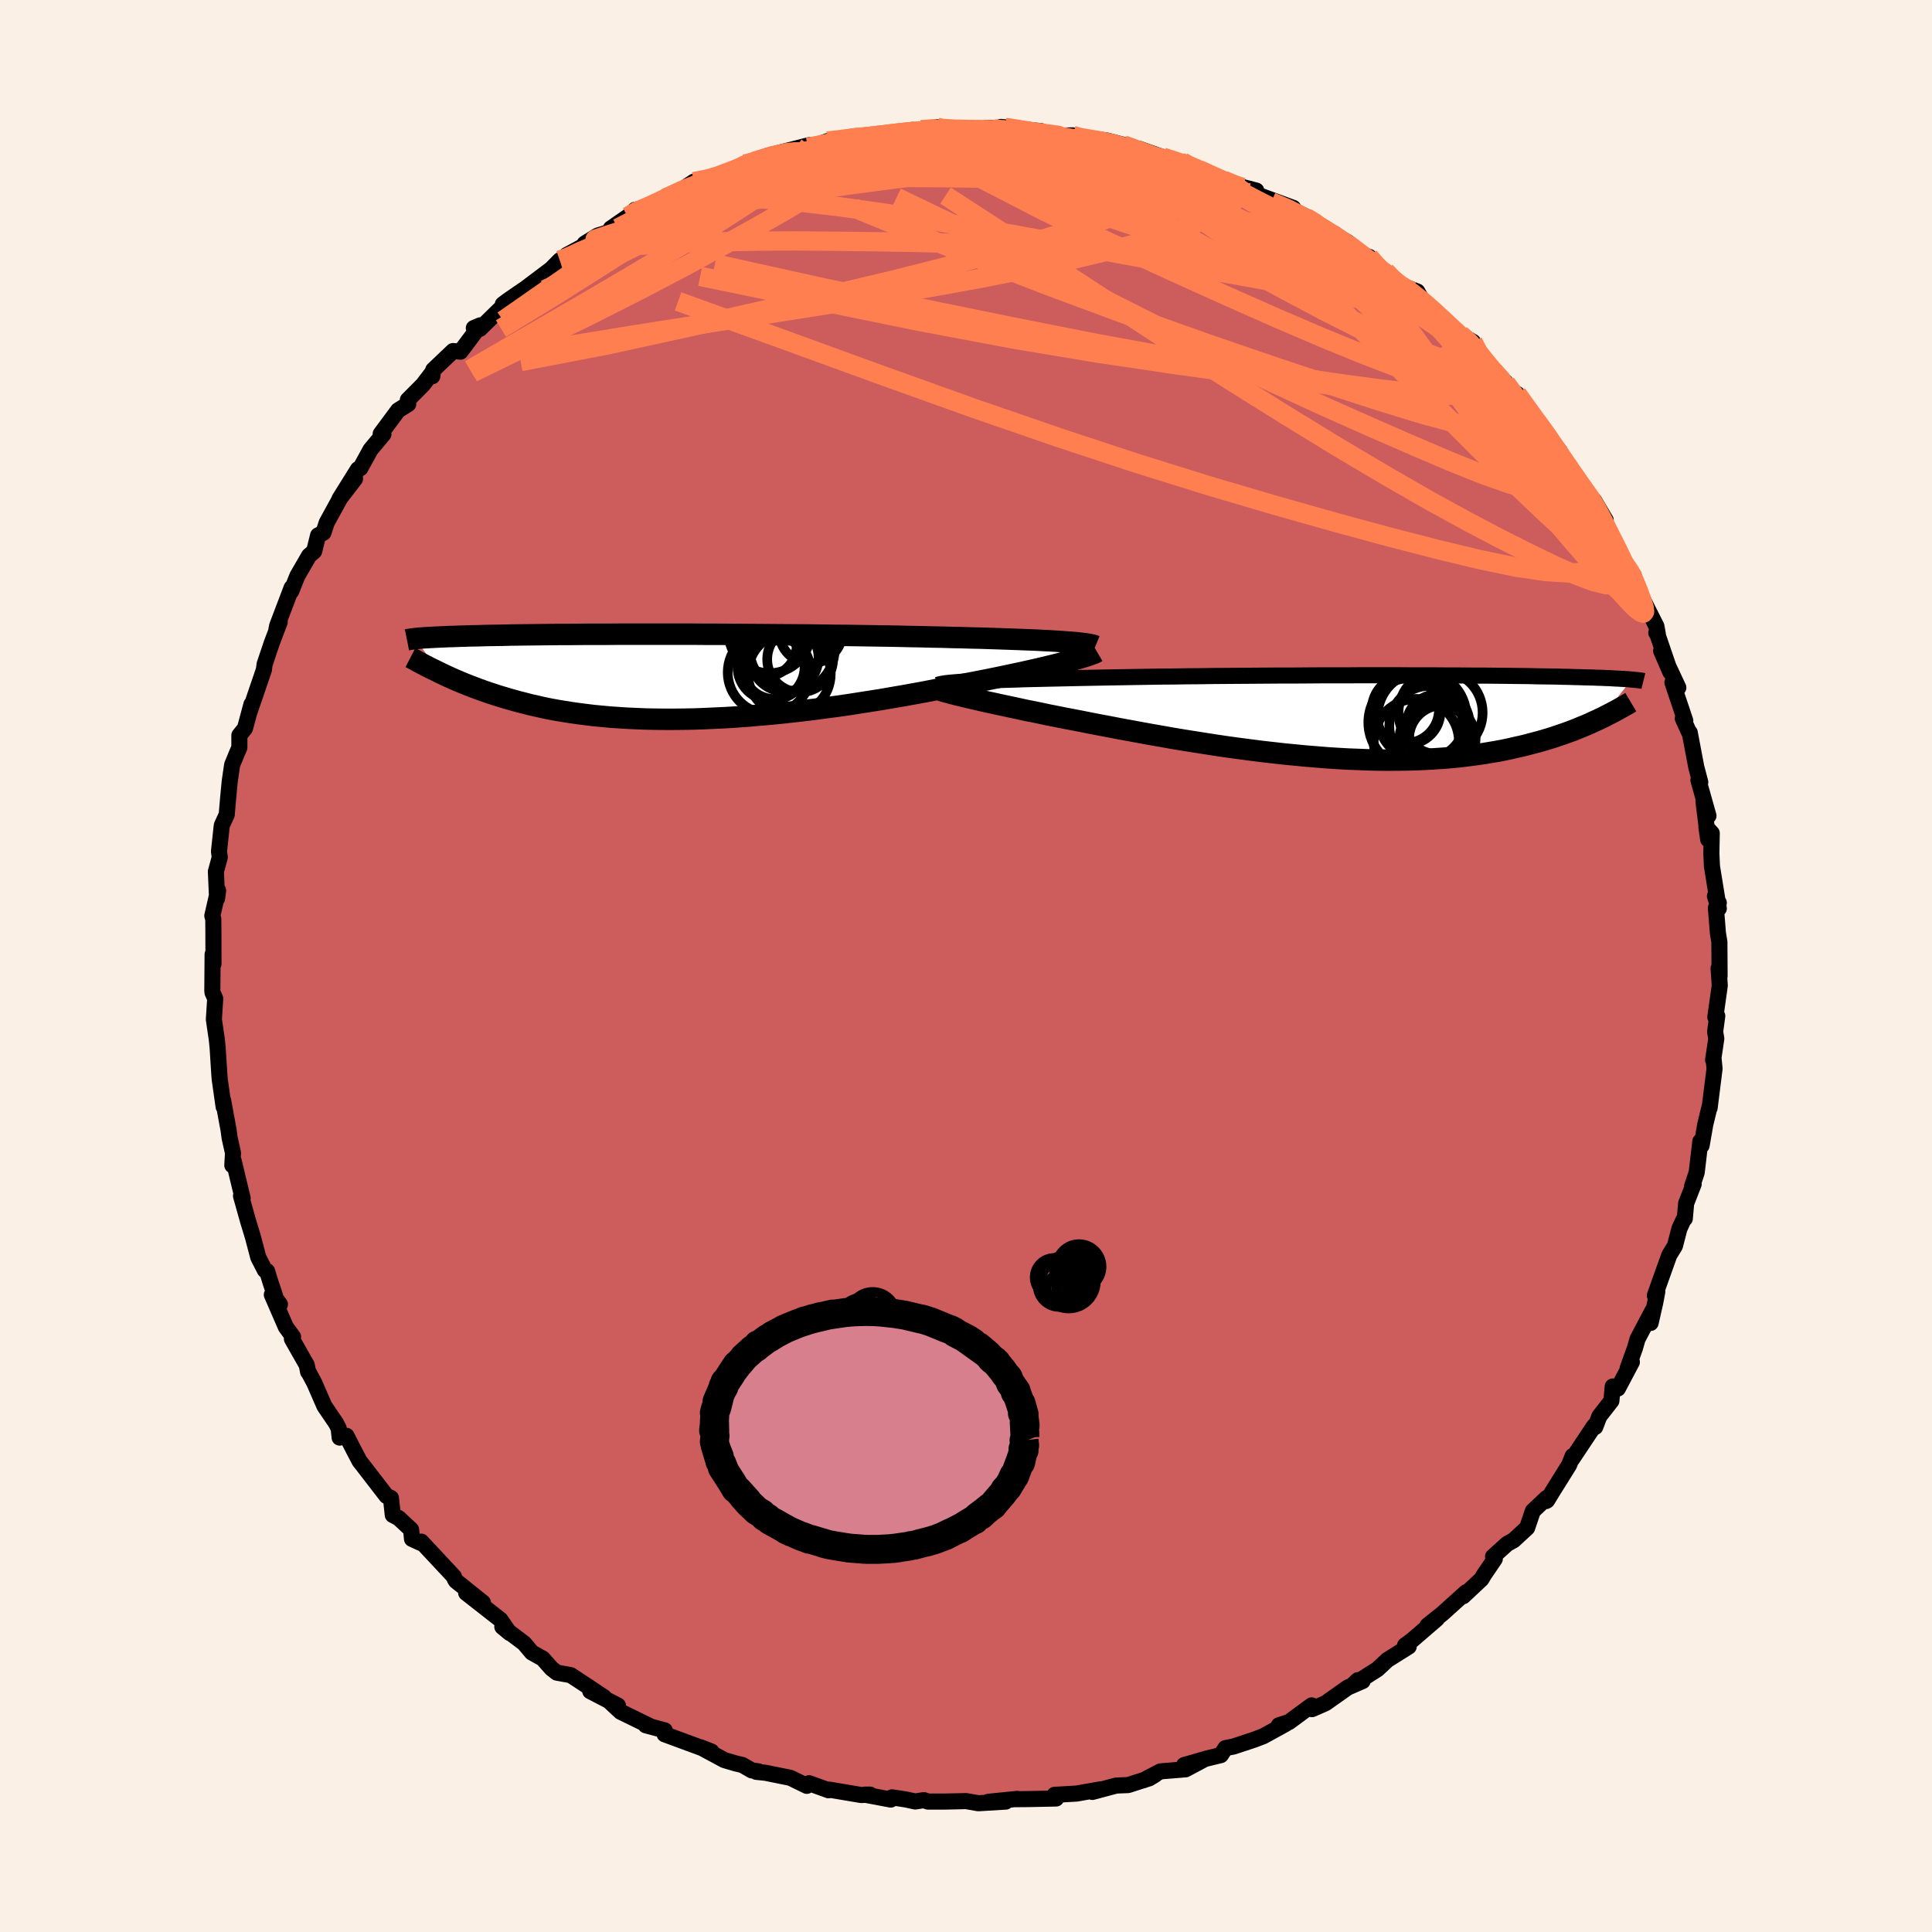<svg xmlns="http://www.w3.org/2000/svg" width="500" height="500" viewBox="-100 -100 200 200"><defs><clipPath id="c"><path d="m41.89-3.63-.59-.04-.63-.04-.67-.03-.71-.04-.75-.03-.78-.03-.81-.03-.84-.03-.88-.03-.9-.03-.93-.03-.96-.02-.98-.03-1.01-.02-1.02-.03-1.11-.02-1.15-.03-1.18-.02-1.21-.03-1.25-.02-1.26-.02-1.3-.02-1.31-.02-1.33-.01-1.34-.02-1.35-.02-1.36-.01-1.37-.01-1.36-.01-1.37-.01-1.36-.01-1.35-.01-1.34-.01H4.8L3.49-4.4h-7.4l-1.13.01h-2.18l-1.04.01-1 .01h-.97l-.93.01-.9.01-.85.01-.82.01-.79.01-.74.01-.71.02-.68.01-.64.01-.61.01-.57.02-.54.01-.52.01-.48.02-.46.01-.43.02-.41.01-.38.01-.37.02-.34.01-.32.02-.31.01-.28.02-.26.01-.25.02-.22.01-.21.01-.2.02-.18.01-.17.02-.15.01-.14.02 2.54 3.53.36.17.36.17.37.17.38.17.4.17.4.17.42.17.43.17.45.17.45.17.47.17.48.17.5.16.51.17.53.16.54.16.56.16.58.16.6.15.61.16.64.14.65.15.68.14.7.13.72.12.75.12.77.11.79.1.81.1.84.08.86.08.88.06.91.06.93.04.95.04.97.02.99.01h1.02l1.03-.01 1.05-.02 1.07-.04 1.08-.05 1.1-.05 1.11-.07 1.13-.08 1.13-.1 1.15-.1 1.16-.11 1.16-.13 1.16-.13 1.17-.14 1.17-.16 1.17-.15 1.17-.17 1.16-.18 1.15-.18 1.15-.18 1.14-.2 1.12-.19 1.11-.2 1.09-.2 1.07-.21 1.06-.21 1.03-.2.9-.17.89-.17.88-.17.86-.17.83-.17.82-.17.79-.17.77-.16.75-.17.72-.16.69-.16.66-.16.63-.15.59-.15.57-.15"/></clipPath><clipPath id="b"><path d="m-40.75-3.64.46-.02.49-.03.54-.03.57-.02.6-.03.65-.02.67-.03.72-.02.74-.02.78-.03.82-.02.84-.02.87-.02.91-.02.93-.02.91-.02.97-.02 1.03-.02 1.07-.02 1.11-.02 1.16-.02 1.2-.02 1.24-.02 1.27-.02 1.31-.01 1.32-.02 1.36-.01 1.37-.02 1.39-.01 1.4-.01 1.4-.01 1.42-.01 1.41-.01h1.41L-5-4.29l1.4-.01h2.75L.5-4.31h3.92l1.25.01h2.41l1.15.01h1.12l1.09.01 1.04.01h1.01l.97.01.93.01.89.01.85.01.82.01.77.02.74.01.7.01.66.01.63.02.6.01.57.02.54.01.51.02.48.01.46.01.43.02.41.01.39.02.36.01.34.02.31.02.3.01.28.02.25.01.24.02.22.01.21.02.19.02L25.35.15l-.37.18-.38.17-.39.18-.41.18-.42.17-.43.18-.45.18-.46.17-.47.17-.5.17-.5.17-.53.17-.54.16-.55.16-.58.15-.59.16-.61.15-.63.14-.65.15-.67.14-.69.13-.72.12-.74.12-.76.11-.79.1-.81.1-.83.08-.85.07-.88.06-.91.05-.92.04-.95.03-.97.01-.99.01-1.01-.01-1.03-.02-1.05-.04-1.07-.04-1.08-.06-1.1-.07-1.11-.09-1.12-.09-1.13-.11-1.15-.11-1.15-.13-1.15-.13-1.16-.15-1.16-.15-1.17-.16-1.16-.17-1.15-.18-1.15-.18-1.14-.18-1.14-.19-1.12-.2-1.1-.19-1.1-.2-1.07-.2-1.05-.19-1.03-.2-1.01-.19-.99-.19-.95-.19-.93-.18-.85-.16-.84-.17-.82-.16-.79-.17-.78-.16-.76-.15-.73-.16-.71-.15-.69-.15-.66-.14-.63-.14-.61-.13-.58-.13-.55-.13-.52-.12"/></clipPath><filter id="a"><feTurbulence baseFrequency=".05" numOctaves="3" result="noise" type="noise"/><feDisplacementMap in="SourceGraphic" in2="noise" scale="2"/></filter></defs><rect width="100%" height="100%" x="-100" y="-100" fill="linen"/><path fill="#CD5C5C" stroke="#000" stroke-linejoin="round" stroke-width="1.667" d="m78.01 1.04-.1-.8.12 1.79-.46 3.26.2-.12-.22 1.63.12.72-.33 2.21.04-.2.11 1.1-.51 4.06.02-.23-.47 1.94-.38 2.18-.13-.43-.38 3.23-.47 1.4.16-.21-.78 2-.14 1.58-.15.15-.41.9-.46 1.77-.59.97-1.49 4.17.25-.38-.21 1.11-.48 2.11.2-1.28-1.55 2.94-.27.94-.76 2.11.44-.66-1.45 2.74-.53-.21-.14 1.49-1.25 1.6-.42 1.1-.12-.1-2.27 3.41.05-.3-.37.93-1.63 2.61-.65 1.06-.1.06.05-.31-1.42 1.34-.59 1.74-1.4 1.29-.68.38-1.45 1.31.18.24-1.09 1.6-.3.5-1.88 1.76.3-.41-2.45 2.21-1.55 1.24.97-.69-2.52 2.17-.77.57.38.12-2.21 1.39-1.03.96-2.53 1.61.51-.48.49.09-1.54.67-2.31 1.63-1.39.61-.04-.39-2.35 1.73-1.04.33.7-.14-2.31 1.27-.97.37-2.12.7-.83.16-.48.73-1.45.35-2.35.68 1.93-.51-1.78.95-2.59.21-1.76.92 1.2-.57-.61.37-2.19.7-1.23.05-2.47.66.85-.27-2.49.44-2.27.13.16.38-2.96.06-1.22.01.15-.03-2.98.3 1.79-.02-2.83.17-1.27-.22-2.29.05h-1.66l-.42-.15-.9.14-.96-.21-1.44-.22-.13.23-2.7-.51h.57l-.93.04-3.32-.56-.05.07-2.02-.73-.24.27-1.7-.83-2.57-.52-.96-.1.22-.05-.69-.1-.97-.56-.69-.16-1.18-.35-2.47-1.33 1.14.45-4.85-1.79.02-.4-1.97-.53.52.13-3.13-1.53-1.06-.99.79.35-2.87-1.49 1.43.63-1.64-1.1-1.81-1.19-1.44-.26-.55-.43-.9-1.02-1.13-.63-.8-.95-2.26-1.71.78.65-.37-.5-.61-.89-3.54-2.77 1.73 1-2.79-2.24-.11-.17-.1-.28-3.38-3.62-.02.15-.94-.43-.09-.96-1.29-1.2-.61-.32-.19-1.76-.46-.21-2.6-3.37-.18-.22-.61-1.16-.75-1.47-.71.18-.1-.96-.29-.56-1.18-1.73-1.06-2.43-.66-1.23.03.12-.15-.73-1.53-2.69.12-.22-.75-1.02-1.45-3.34.84 1-.4-.55-.59-1.78-.34-1.11-.23-.1-.68-1.32-.57-2.16-.48-1.57-.74-2.64.17.24-.93-3.86-.14.45.07-1.27-.35-1.58-.11-.81-.57-3.09.06.69-.4-2.81-.05-.62-.17-2.68-.09-.89-.08-.53-.22-1.52.14-2.14-.28-.63-.02-.19.03-3.77.09.99-.01-3.37-.01-1.27-.1-.34.6-2.62-.11.84-.12-2.8.4-1.47-.08-.61.27-2.52.03-.2.5-1.09.15-1.75.16-1.68.25-1.72.5-1.22.25-.57v-1.27l.58-.72.67-2.49-.23.87.61-1.78.91-2.67.07-.56.74-2.2.83-2.19-.34.75.08-.37 1.49-3.92-.05.38.64-1.6 1.21-2.09.53-.46.41-1.65.55-.27.34-1.04 1.39-2.54 1.54-2-1.6 2.06 1.91-3.06.24-.1 1.06-1.93 1.33-1.59-.28-.04 1.81-2.44 1.04-.64-.04-.43 1.56-1.57.94-1.23.03.35.1-.66 2.05-1.95.77.06 2.04-2.72-.66.28.63.08 2.01-1.97.61-.52-.25-.05.66-.49 1.67-1.14 2.68-2.02.9-.91.65-.07.06-.47 3.22-1.74-1.37.56 1.36-.84 1.28-.39.07-.34 1.78-1.23.73-.7 1.85-.31.44-.44.83-.46 1.69-.85 1.28-.85 2.06-.35.41-.28 1.84-.61.93-.59 1.57-.49-.5.21 1.29-.57 4.36-1.11-1.34.71 2.09-.7 1.14-.43 1.97-.2 1.33-.3.17.19.42-.07 2.83-.33 2.04-.44-2.01.41 2.92-.42 1.66-.27-.07.09 1.42.27 1.86-.18 3.02.05-1.19-.14 2-.06-.44-.06 4.18.44.52.31 2.01.29-1.63-.1 2.35-.07.59.36 1.06-.07 1.9.25 1.69.44 1.26.5.39-.08 2.45.86 1.72.64.32-.15-.22.04 2.9 1.07.97.69.62.1 1.33.54 2.03.53-.3.32-.63-.28 4.75 1.75-2.25-.62 1.62.53 2.31 1.17 2.62 1.66-.02-.06v.12l1.34.74 1.07 1.21 1.17.32.65.96 1.05.55 1.04 1.12-.05.06 2.3.9.44.78.76.75 1.42 1.32-.08.09 1.92 1.52 1.3.75-.09.61 2.22 2.41 1.3 1.3-.08-.17 1.27 1.84-.05-.6 2.31 3.24.43.49.86 1.26-.8-.9 1.61 1.81.7 1.4.06.03 2.48 3.6.2.16.13-.04 1.19 2.01-.17.63.97 2.06 1.28 2.1.56.71.26.22-.56-.62 1.12 2.36 1.79 3.53.15.83-.16-.15.15.26 1.3 3.8-.95-2.19 1.78 3.8-.61-.53 1.33 3.96-.26-.24.65 1.43.07.03.68 3.59.41 1.55-.19-.21 1.04 3.69-.52-1.52.49 3.97-.18-1.25.55.6-.04 2.08.06 1.35.71 4.37-.4-1.29.4.7-.3.53.21 2.62.15.9.02 3.53-.1-.8" filter="url(#a)"/><path fill="#fff" d="m-40.75-3.64.46-.02.49-.03.54-.03.57-.02.6-.03.65-.02.67-.03.72-.02.74-.02.78-.03.82-.02.84-.02.87-.02.91-.02.93-.02.91-.02.97-.02 1.03-.02 1.07-.02 1.11-.02 1.16-.02 1.2-.02 1.24-.02 1.27-.02 1.31-.01 1.32-.02 1.36-.01 1.37-.02 1.39-.01 1.4-.01 1.4-.01 1.42-.01 1.41-.01h1.41L-5-4.29l1.4-.01h2.75L.5-4.31h3.92l1.25.01h2.41l1.15.01h1.12l1.09.01 1.04.01h1.01l.97.01.93.01.89.01.85.01.82.01.77.02.74.01.7.01.66.01.63.02.6.01.57.02.54.01.51.02.48.01.46.01.43.02.41.01.39.02.36.01.34.02.31.02.3.01.28.02.25.01.24.02.22.01.21.02.19.02L25.35.15l-.37.18-.38.17-.39.18-.41.18-.42.17-.43.18-.45.18-.46.17-.47.17-.5.17-.5.17-.53.17-.54.16-.55.16-.58.15-.59.16-.61.15-.63.14-.65.15-.67.14-.69.13-.72.12-.74.12-.76.11-.79.1-.81.1-.83.08-.85.07-.88.06-.91.05-.92.04-.95.03-.97.01-.99.01-1.01-.01-1.03-.02-1.05-.04-1.07-.04-1.08-.06-1.1-.07-1.11-.09-1.12-.09-1.13-.11-1.15-.11-1.15-.13-1.15-.13-1.16-.15-1.16-.15-1.17-.16-1.16-.17-1.15-.18-1.15-.18-1.14-.18-1.14-.19-1.12-.2-1.1-.19-1.1-.2-1.07-.2-1.05-.19-1.03-.2-1.01-.19-.99-.19-.95-.19-.93-.18-.85-.16-.84-.17-.82-.16-.79-.17-.78-.16-.76-.15-.73-.16-.71-.15-.69-.15-.66-.14-.63-.14-.61-.13-.58-.13-.55-.13-.52-.12" filter="url(#a)" transform="translate(40.37 -25.79)"/><path fill="#fff" d="m41.89-3.63-.59-.04-.63-.04-.67-.03-.71-.04-.75-.03-.78-.03-.81-.03-.84-.03-.88-.03-.9-.03-.93-.03-.96-.02-.98-.03-1.01-.02-1.02-.03-1.11-.02-1.15-.03-1.18-.02-1.21-.03-1.25-.02-1.26-.02-1.3-.02-1.31-.02-1.33-.01-1.34-.02-1.35-.02-1.36-.01-1.37-.01-1.36-.01-1.37-.01-1.36-.01-1.35-.01-1.34-.01H4.8L3.49-4.4h-7.4l-1.13.01h-2.18l-1.04.01-1 .01h-.97l-.93.01-.9.01-.85.01-.82.01-.79.01-.74.01-.71.02-.68.01-.64.01-.61.01-.57.02-.54.01-.52.01-.48.02-.46.01-.43.02-.41.01-.38.01-.37.02-.34.01-.32.02-.31.01-.28.02-.26.01-.25.02-.22.01-.21.01-.2.02-.18.01-.17.02-.15.01-.14.02 2.54 3.53.36.17.36.17.37.17.38.17.4.17.4.17.42.17.43.17.45.17.45.17.47.17.48.17.5.16.51.17.53.16.54.16.56.16.58.16.6.15.61.16.64.14.65.15.68.14.7.13.72.12.75.12.77.11.79.1.81.1.84.08.86.08.88.06.91.06.93.04.95.04.97.02.99.01h1.02l1.03-.01 1.05-.02 1.07-.04 1.08-.05 1.1-.05 1.11-.07 1.13-.08 1.13-.1 1.15-.1 1.16-.11 1.16-.13 1.16-.13 1.17-.14 1.17-.16 1.17-.15 1.17-.17 1.16-.18 1.15-.18 1.15-.18 1.14-.2 1.12-.19 1.11-.2 1.09-.2 1.07-.21 1.06-.21 1.03-.2.9-.17.89-.17.88-.17.86-.17.83-.17.82-.17.79-.17.77-.16.75-.17.72-.16.69-.16.66-.16.63-.15.59-.15.57-.15" filter="url(#a)" transform="translate(-31.92 -29.95)"/><g fill="none" stroke="#000" transform="translate(40.37 -25.79)"><path stroke-linejoin="round" stroke-width="1.667" d="m-43.25-3.32.09-.04.12-.03.15-.03.2-.03.23-.04.26-.03.31-.03.34-.03.38-.03.42-.03.46-.02.49-.03.54-.03.57-.02.6-.03.65-.02.67-.03.72-.02.74-.02.78-.03.82-.02.84-.02.87-.02.91-.02.93-.02.91-.02.97-.02 1.03-.02 1.07-.02 1.11-.02 1.16-.02 1.2-.02 1.24-.02 1.27-.02 1.31-.01 1.32-.02 1.36-.01 1.37-.02 1.39-.01 1.4-.01 1.4-.01 1.42-.01 1.41-.01h1.41L-5-4.29l1.4-.01h2.75L.5-4.31h3.92l1.25.01h2.41l1.15.01h1.12l1.09.01 1.04.01h1.01l.97.01.93.01.89.01.85.01.82.01.77.02.74.01.7.01.66.01.63.02.6.01.57.02.54.01.51.02.48.01.46.01.43.02.41.01.39.02.36.01.34.02.31.02.3.01.28.02.25.01.24.02.22.01.21.02.19.02.17.01.17.02.14.01.14.02.12.01.12.02.1.01.09.02.08.01.08.02" filter="url(#a)"/><path stroke-linejoin="round" stroke-width="2.222" d="m-43.11-2.79.16.05.19.07.24.07.28.07.31.09.35.09.39.1.42.1.45.11.48.11.52.12.55.13.58.13.61.13.63.14.66.14.69.15.71.15.73.16.76.15.78.16.79.17.82.16.84.17.85.16.93.18.95.19.99.19 1.01.19 1.03.2 1.05.19 1.07.2 1.1.2 1.1.19 1.12.2 1.14.19 1.14.18 1.15.18 1.15.18 1.16.17 1.17.16 1.16.15 1.16.15 1.15.13 1.15.13 1.15.11 1.13.11 1.12.09 1.11.09 1.1.07 1.08.06 1.07.04 1.05.04 1.03.02 1.01.01.99-.01.97-.01.95-.03.92-.04.91-.05.88-.06.85-.07.83-.08.81-.1.79-.1.76-.11.74-.12.72-.12.69-.13.67-.14.65-.15.63-.14.61-.15.59-.16.58-.15.55-.16.54-.16.53-.17.5-.17.5-.17.47-.17.46-.17.45-.18.43-.18.42-.17.41-.18.39-.18.38-.17.37-.18.36-.17.34-.18.34-.17.32-.17.32-.17.3-.17.29-.16.29-.16.27-.16.27-.16" filter="url(#a)"/><circle cx="5.335" cy="-.571" r="3.414" clip-path="url(#b)" filter="url(#a)"/><circle cx="7.625" cy=".959" r="4.176" clip-path="url(#b)" filter="url(#a)"/><circle cx="8.42" cy=".859" r="3.2" clip-path="url(#b)" filter="url(#a)"/><circle cx="8.94" cy="2.244" r="3.442" clip-path="url(#b)" filter="url(#a)"/><circle cx="6.245" cy="2.549" r="4.41" clip-path="url(#b)" filter="url(#a)"/><circle cx="6.835" cy="-.071" r="4.594" clip-path="url(#b)" filter="url(#a)"/><circle cx="6.15" cy=".579" r="4.87" clip-path="url(#b)" filter="url(#a)"/><circle cx="8.755" cy="-.436" r="4.356" clip-path="url(#b)" filter="url(#a)"/><circle cx="5.12" cy="-.766" r="3.476" clip-path="url(#b)" filter="url(#a)"/><circle cx="8.235" cy="2.309" r="3.738" clip-path="url(#b)" filter="url(#a)"/></g><g fill="none" stroke="#000" transform="translate(-31.92 -29.95)"><path stroke-linejoin="round" stroke-width="2.222" d="m45.32-3.17-.12-.05-.17-.05-.23-.05-.27-.05-.33-.05-.37-.04-.41-.05-.47-.04-.51-.04-.55-.04-.59-.04-.63-.04-.67-.03-.71-.04-.75-.03-.78-.03-.81-.03-.84-.03-.88-.03-.9-.03-.93-.03-.96-.02-.98-.03-1.01-.02-1.02-.03-1.11-.02-1.15-.03-1.18-.02-1.21-.03-1.25-.02-1.26-.02-1.3-.02-1.31-.02-1.33-.01-1.34-.02-1.35-.02-1.36-.01-1.37-.01-1.36-.01-1.37-.01-1.36-.01-1.35-.01-1.34-.01H4.8L3.49-4.4h-7.4l-1.13.01h-2.18l-1.04.01-1 .01h-.97l-.93.01-.9.01-.85.01-.82.01-.79.01-.74.01-.71.02-.68.01-.64.01-.61.01-.57.02-.54.01-.52.01-.48.02-.46.01-.43.02-.41.01-.38.01-.37.02-.34.01-.32.02-.31.01-.28.02-.26.01-.25.02-.22.01-.21.01-.2.02-.18.01-.17.02-.15.01-.14.02-.13.01-.12.02-.11.01-.09.01-.09.02-.08.01-.07.01-.06.02-.06.01-.05.01m71.43 1.23-.12.07-.17.09-.23.08-.27.1-.32.11-.36.11-.4.12-.45.13-.49.14-.52.13-.57.15-.59.15-.63.15-.66.16-.69.16-.72.16-.75.17-.77.16-.79.17-.82.17-.83.17-.86.17-.88.17-.89.17-.9.17-1.03.2-1.06.21-1.07.21-1.09.2-1.11.2-1.12.19-1.14.2-1.15.18-1.15.18-1.16.18-1.17.17-1.17.15-1.17.16-1.17.14-1.16.13-1.16.13-1.16.11-1.15.1-1.13.1-1.13.08-1.11.07-1.1.05-1.08.05-1.07.04-1.05.02-1.03.01H.69L-.3 4.4l-.97-.02-.95-.04-.93-.04-.91-.06-.88-.06-.86-.08-.84-.08-.81-.1-.79-.1-.77-.11-.75-.12-.72-.12-.7-.13-.68-.14-.65-.15-.64-.14-.61-.16-.6-.15-.58-.16-.56-.16-.54-.16-.53-.16-.51-.17-.5-.16-.48-.17-.47-.17-.45-.17-.45-.17-.43-.17-.42-.17-.4-.17-.4-.17-.38-.17-.37-.17-.36-.17-.36-.17-.34-.17-.33-.16-.33-.16-.31-.16-.31-.16-.3-.16-.29-.15-.28-.16-.28-.15-.27-.14" filter="url(#a)"/><circle cx="13.633" cy="-.311" r="4.286" clip-path="url(#c)" filter="url(#a)"/><circle cx="11.548" cy="-.446" r="4.294" clip-path="url(#c)" filter="url(#a)"/><circle cx="13.138" cy="-1.976" r="3.516" clip-path="url(#c)" filter="url(#a)"/><circle cx="11.108" cy="-3.281" r="3.288" clip-path="url(#c)" filter="url(#a)"/><circle cx="13.928" cy="-2.851" r="4.402" clip-path="url(#c)" filter="url(#a)"/><circle cx="11.578" cy="-4.611" r="4.25" clip-path="url(#c)" filter="url(#a)"/><circle cx="14.748" cy="-1.801" r="3.408" clip-path="url(#c)" filter="url(#a)"/><circle cx="15.853" cy="-4.656" r="3.28" clip-path="url(#c)" filter="url(#a)"/><circle cx="12.103" cy="-.981" r="3.298" clip-path="url(#c)" filter="url(#a)"/><circle cx="11.738" cy="-1.021" r="3.474" clip-path="url(#c)" filter="url(#a)"/></g><g fill="none" stroke="coral" stroke-linejoin="round" stroke-width="2"><path d="m-16.21-84.98-.16.23 1.01-.2 1.39-.28 1.42-.26 1.34-.19 1.25-.16 1.16-.15 1.07-.13.95-.13.8-.1.64-.07.45-.03.26.01.02.06-.25.08-.57.11-.96.14-1.4.19-1.86.28-2.26.36-2.44.33m-18.06 6.3.87-.37 1.75-.32 2.45-.21 2.98-.05 3.39.14 3.73.32 4.03.47 4.3.6 4.56.71 4.82.81 5.08.89 5.29.95 5.44 1 5.49 1.01 5.51.99 5.49.99 5.43 1.05 5.37 1.16" filter="url(#a)"/><path d="m62.16-51.92.52.82.49 1.04-.02.64-.51.32-.95.13-1.37-.05-1.8-.28-2.27-.61-2.78-.98-3.31-1.33-3.85-1.64-4.4-1.92-4.97-2.21-5.59-2.58-6.23-3.01-6.91-3.47-7.63-3.86-8.44-4.19-9.32-4.47m58.36 14.21.85.73.6.87.41.81.05.53-.38.24-.81-.03-1.22-.25-1.66-.5-2.13-.79-2.67-1.14L41-66.38l-3.83-1.83-4.46-2.15-5.1-2.47-5.7-2.81-6.24-3.21-6.95-3.68m-30.58-.77 1.97-.57 2.17-.37 2.06-.23 2.13-.15 2.29-.12 2.4-.06 2.48-.01 2.52.04 2.54.06 2.54.06 2.49.06 2.39.04 2.26.03 2.14.03 1.99.04 1.78.03 1.42-.02.98-.1" filter="url(#a)"/><path d="m22.1-83.09.22.02.38.35.36.55.07.61-.34.63-.83.65-1.33.7-1.83.76-2.32.84-2.79.94-3.24 1.03-3.71 1.13-4.22 1.23-4.82 1.32-5.49 1.38-6.23 1.48-7 1.6-7.74 1.75-8.42 1.84-8.92 1.71m24.24-20.73 1.75-.56 1.51-.33.97-.1.59.05.32.19v.35l-.35.54-.73.74-1.13.93-1.54 1.14-2.01 1.37-2.52 1.63-3.04 1.9-3.56 2.16-4.07 2.42-4.6 2.69-5.21 3.02-5.88 3.42m16.37-15.84.91-.53.91-.37.75-.3.58-.22.39-.08.11.12-.23.38-.66.65-1.15.94-1.7 1.25-2.29 1.6-2.88 1.98-3.47 2.4-4.2 2.93m92.39-3.95.61.36 1.09.72 1.08.87 1.04.91.99.91.93.87.86.79.73.69.55.56.32.38.06.13-.26-.16-.59-.49-.92-.8-1.3-1.11-1.69-1.43-2.06-1.84" filter="url(#a)"/><path d="m68.3-41.37.28.4-.08.2-.23.37-.35.51-.62.38-.98.05-1.4-.34-1.82-.69-2.22-.99-2.61-1.26-3.02-1.52-3.45-1.82-3.92-2.15-4.4-2.53-4.91-2.91-5.39-3.3-5.89-3.68-6.4-4.09-6.94-4.54-7.63-5-8.44-5.47" filter="url(#a)"/><path d="m54.61-61.59.6.81-.21.49-.77.43-1.35.38-2.03.27-2.81.04-3.66-.22-4.49-.47-5.31-.66-6.14-.8-6.98-.96-7.87-1.17-8.81-1.47-9.77-1.84-10.73-2.19-11.8-2.44" filter="url(#a)"/><path d="m51.18-65.36 1 .87 1.09 1.29 1.23 1.48 1.21 1.44 1.11 1.32 1.01 1.22.89 1.09.75.94.55.7.32.4.1.12-.1-.15-.37-.52-.91-1.26M20.38-83.73l1.14.37.65.22.62.27.59.34.43.33.15.26-.2.18-.59.1-.99.02-1.39-.03-1.76-.08-2.17-.13-2.6-.17-3.1-.23-3.67-.32-4.28-.48-4.96-.67-5.73-.8m34.17 3.21 1.17.5.55.43.04.43-.3.47-.58.53-.9.62-1.25.72-1.69.8-2.23.87-2.84.91-3.47.93-4.08.97-4.67 1-5.23 1.03-5.82 1.05-6.46 1.09-7.12 1.13-7.82 1.21-8.64 1.36-9.62 1.58" filter="url(#a)"/><path d="m-4.65-86.56 1.24-.1 1.24.09 1.59.16 1.8.18 1.85.2 1.87.23 1.89.28 1.93.32 1.95.37 1.9.38 1.79.37 1.66.34 1.53.3 1.43.27 1.36.26 1.28.25 1.16.25 1.01.23.79.18.5.11.16.01-.28-.14-.86-.4m-36.49-3.18.91-.15.7-.05.78-.05.71-.06.48-.01.15.06-.19.15-.55.26-.98.4-1.45.53-2 .69-2.64.84-3.33 1-4.03 1.14-4.74 1.24M68.3-41.37l.28.36-.09.04-.24.09-.39.12-.68-.15-1.13-.68-1.66-1.3-2.16-1.91-2.65-2.45-3.12-2.98-3.59-3.52-4.1-4.1-4.67-4.75-5.35-5.51-6.09-6.33" filter="url(#a)"/><path d="m59.36-55.98.22.47-.29.23-.75.08-1.15.01-1.61-.1-2.17-.29-2.8-.58-3.54-.95-4.33-1.32-5.16-1.67-6-2-6.85-2.35-7.76-2.76-8.72-3.23-9.64-3.75-10.39-4.28M3.24-86.6l-.06-.04 1.2.17 1.92.35 2.31.5 2.39.58 2.32.59 2.23.58 2.16.54 2.1.51 2.03.48 1.94.46 1.75.46 1.48.41 1.33.38m-63.33 3.05 1.05-.57 1.31-.5 1.43-.54 1.61-.61 1.79-.65 1.9-.64 1.93-.63 1.9-.59 1.84-.56 1.74-.51 1.66-.48 1.56-.43 1.46-.4 1.32-.35 1.16-.31.97-.26.75-.2.49-.13.18-.06-.21.03-.6.07-.75.07" filter="url(#a)"/><path d="m-42.04-73.06.81-.24 1.37-.44 1.73-.39 2-.28 2.29-.19 2.63-.15 2.94-.13 3.25-.1 3.51-.06 3.75-.02 3.94.03 4.12.05 4.27.07 4.38.1 4.47.12 4.51.16 4.52.22 4.53.25 4.5.3 4.47.33 4.44.36 4.41.41 4.37.46M8.31-86.11l1.14.21.94.2 1.33.29 1.68.38 1.94.48 2.08.55 2.09.59 1.97.58 1.79.55 1.56.48 1.3.41 1.01.32.72.23.53.17.29.07" filter="url(#a)"/><path d="m-28.17-81.19 1.43-.29.95-.26.66-.17.3.01-.08.24-.44.48-.77.71-1.17.97-1.69 1.27-2.3 1.59-2.95 1.94-3.67 2.36-4.56 2.88-5.68 3.47m58.46-19.83-.29-.01.95.17 1.42.31 1.68.43 1.82.53 1.91.6 1.93.67 1.91.7 1.86.71 1.78.7 1.7.69 1.6.67 1.5.65 1.4.6 1.26.53 1.1.45.91.34.7.24.51.14.33.06.12-.04-.25-.22-.96-.59" filter="url(#a)"/><path d="m-34.99-77.58.97-.56 1.11-.48 1.07-.49 1.02-.51.97-.46.83-.37.59-.22.26-.05-.17.17-.64.39-1.14.65-1.62.88-2.04 1.08-2.28 1.17m91.97 16.09.24.31.48.66.51.74.35.67.11.46-.18.21-.45-.01-.7-.18-.94-.34-1.21-.54-1.53-.77-1.91-1.06-2.32-1.39-2.77-1.7-3.23-2.03-3.73-2.38-4.23-2.78-4.8-3.23-5.43-3.69-6.09-4.07m-32.4-3.99 1.6-.19 1.14-.13 1.02-.1 1.05-.12 1.04-.12.96-.12.84-.1.71-.06.58-.01.43.04.25.08.03.13-.24.18-.54.23-.83.3-1.14.36-1.47.45-1.86.52-2.32.6-2.84.67-3.37.76-3.86.9-4.29 1.04" filter="url(#a)"/><path d="m4.05-86.8.93.17 1.89.44 1.86.55 1.72.61 1.72.67 1.85.74 2.05.83 2.24.92 2.39 1.02 2.48 1.1 2.53 1.16 2.5 1.18 2.45 1.18 2.35 1.16 2.25 1.11 2.13 1.06 1.99.99 1.84.87 1.66.75 1.44.62 1.22.51.99.44.82.34" filter="url(#a)"/><path d="m22.42-83.24.8.46 1.7.94 1.94 1.11 2.03 1.22L31-78.2l2.18 1.41 2.24 1.51 2.3 1.58 2.35 1.61 2.35 1.6 2.33 1.58 2.27 1.55 2.13 1.48 1.8 1.27 1.19.77m-41.1-22.15.77.23 1.12.18 1.23.22 1.13.26.97.28.77.28.53.26.24.23-.08.19-.39.16-.72.13-1.04.09-1.41.05-1.81-.01-2.27-.08-2.76-.14-3.24-.21-3.69-.28-4.14-.38-4.79-.43" filter="url(#a)"/><path d="m-12.35-85.6 1.04-.13 1.09-.02 1.43-.01 1.67-.02 1.76-.01 1.79.03 1.85.05 1.89.09 1.96.12 1.98.14 1.98.16 1.92.16 1.82.16 1.69.16 1.56.15 1.38.14 1.19.1.95.08.67.02.4-.03.07-.09-.25-.17-.48-.21m37.6 23.14.77.83.32.53.12.49-.09.46-.37.32-.76.08-1.2-.19-1.65-.45-2.06-.66-2.48-.86-2.91-1.06-3.41-1.31-3.98-1.63-4.6-1.97-5.22-2.31-5.82-2.63-6.39-2.94-6.9-3.31-7.3-3.77m41.05 8.56.67.78.61.62.45.5.29.39.1.33-.16.24-.46.16-.78.06-1.12-.06-1.48-.17-1.86-.31-2.29-.45-2.78-.64-3.31-.87-3.86-1.12-4.41-1.38-4.93-1.61-5.44-1.84-6-2.09-6.89-2.35" filter="url(#a)"/><path d="m54.61-61.59.64.81-.07.5-.53.45-1.01.41-1.57.28-2.25.06-2.99-.2-3.73-.43-4.45-.6-5.18-.76-5.91-.9-6.7-1.13-7.55-1.39-8.46-1.67-9.41-1.92-10.3-2.15-11.13-2.46m69.42.79.7.73.54.45.39.36.09.26-.3.12-.72-.05-1.15-.27-1.63-.49-2.15-.72-2.69-.97-3.27-1.27-3.89-1.63-4.58-2.09-5.48-2.59-6.76-3.14m-24.88-2.4.95-.15.84-.07 1-.11 1.06-.13.96-.12.8-.09.64-.05h.47l.29.07.07.12-.2.17-.52.23-.89.29-1.26.36-1.64.46-2.06.56-2.56.65-3.17.75-3.86.85-4.52 1.02" filter="url(#a)"/><path d="m22.2-83.2 2.23.95 1.74.87 1.69.89 1.75.96 1.8 1.03 1.82 1.08 1.84 1.11 1.85 1.11 1.82 1.08 1.78 1.04 1.67.99 1.47.89 1.17.7.82.45.57.21m20.8 26.37.75 1.4-.07.56-.65.23-1.07.22-1.48.25-1.96.13-2.53-.15-3.15-.47-3.76-.79-4.36-1.05-4.96-1.28-5.56-1.51-6.19-1.75-6.82-2.01-7.48-2.33L9.6-54.7.82-57.73l-9.43-3.38-10.16-3.7-11.04-3.99m6.88-14.22 1.23-.24 1.59-.08 2.3-.04 2.78.06 3.08.17 3.32.27 3.53.37 3.71.46 3.85.55 3.94.62 4.05.68 4.12.7 4.16.72 4.14.72 4.08.69 3.98.64 3.76.56" filter="url(#a)"/><path d="m-38.11-75.34-.28.11.94-.32 1.5-.48 1.87-.56 2.16-.59 2.39-.58 2.57-.57 2.74-.54 2.9-.53 3.03-.52 3.15-.49 3.21-.46 3.23-.43 3.17-.4 3.1-.37 2.99-.37 2.91-.35 2.83-.33 2.73-.31 2.55-.29 2.21-.3 1.83-.34" filter="url(#a)"/><path d="m-31.14-79.49 1.78-.73 2.23-.52 2.62-.35 2.97-.24 3.29-.18 3.58-.1 3.86-.04 4.11.01 4.33.04 4.45.04 4.52.07 4.54.11 4.53.16 4.52.2 4.66.31" filter="url(#a)"/><path d="m-12.35-85.6.88-.12.61.01.63.05.52.11.28.21-.04.34-.32.48-.6.62-.89.78-1.21.94-1.58 1.12-2.03 1.29-2.51 1.51-3.03 1.73-3.53 1.96-4.03 2.2-4.54 2.38-5.12 2.59-5.79 2.83-6.43 3.15m67.36-23.59 1.17.43 1.49.54 1.74.67 1.78.73 1.76.77 1.79.82 1.82.87 1.82.87 1.76.85 1.64.79 1.47.72 1.29.63 1.1.53.9.4.65.25.32.06-.05-.17m23.49 23.36 1.63 2.33.84 1.2.6.98.56 1.05.54 1.1.53 1.06.46.91.35.71.24.52.13.38.02.24-.1.08-.24-.14-.41-.4-.59-.72-.8-1.04-.99-1.35-1.19-1.66-1.41-2-1.66-2.39-1.96-2.9-2.28-3.46-2.51-3.9" filter="url(#a)"/><path d="m4.05-86.8.88.12 1.74.28 1.6.29 1.33.26 1.23.23 1.25.22 1.32.24 1.41.27 1.43.29 1.39.32 1.28.31 1.13.29.93.24.71.2.46.13.21.06h-.06l-.36-.08-.7-.19-1.07-.3-1.49-.42-1.97-.52-2.45-.57m28.13 12.68.87.59.63.53.47.4.28.31.02.21-.32.08-.69-.09-1.1-.29-1.54-.51-2.03-.74-2.58-.98-3.17-1.26-3.78-1.6-4.37-1.98-4.92-2.37-5.41-2.76m-38.6.48.94-.48.85-.32.87-.27.95-.23.9-.17.74-.09.51.01.26.13-.02.25-.32.37-.65.51-.99.65-1.36.81-1.78.99-2.27 1.2-2.79 1.45-3.33 1.71-3.81 1.9-4.12 2-4.3 1.99m96.06 5.41.51 1.01.82 1.14.55.83.21.54-.09.34-.39.18-.71-.02-1.1-.26-1.53-.54-1.95-.81-2.36-1.06-2.74-1.27-3.13-1.52-3.56-1.8-4.07-2.16-4.73-2.58-5.49-3-6.25-3.38-6.86-3.72" filter="url(#a)"/><path d="m67.02-43.47.94 1.48.5.77.32.57.28.69.29.79.22.74.07.54-.1.27-.29-.01-.47-.25-.63-.47-.79-.7-.98-.94-1.18-1.23-1.39-1.54-1.63-1.89-1.86-2.23-2.12-2.6-2.37-3-2.64-3.44-2.92-3.93-3.23-4.44-3.59-4.96M22.2-83.2l2.08.84 1.27.56.91.41.69.31.45.25.21.2-.01.16-.22.13-.43.11-.68.09-.99.04-1.39-.04-1.85-.14-2.35-.28-2.82-.39-3.29-.49-3.73-.61-4.25-.71-4.91-.83-5.71-.95m36.44 5.44 1.79.76 1.94 1.03 1.65.97 1.3.81 1.06.72.93.66.83.61.69.52.47.36.2.15-.15-.11-.54-.41-.94-.72-1.3-.98" filter="url(#a)"/><path d="m59.85-55.13 1.11 1.41.59.97.31.68-.01.34-.41-.08-.88-.54-1.39-.96-1.9-1.39-2.41-1.86-2.94-2.42-3.52-3.08-4.13-3.77-4.7-4.41-5.21-4.95" filter="url(#a)"/><path d="m68.3-41.37.39.48.23.41.31.71.39.97.35.95.23.73.05.43-.12.16-.28-.08-.42-.31-.58-.55-.77-.83-.97-1.16-1.22-1.55-1.49-1.98-1.75-2.41-2.04-2.82-2.3-3.27-2.57-3.75-2.82-4.31-3.05-4.88m-82.28-14.16.66-.47 1.09-.6 1.36-.64 1.45-.62 1.42-.57 1.34-.52 1.21-.46 1.08-.4.96-.35.84-.28.72-.22.59-.14.4-.06.16.03-.12.14-.45.26-.81.39-1.16.53-1.49.64-1.83.76-2.18.85-2.64 1-3.15 1.26m28.31-8.5 1.32-.07 1.51.19 2.01.31 2.39.38 2.56.43 2.62.48 2.7.54 2.81.61 2.87.67 2.81.67 2.57.61 2.25.51 1.97.42 1.86.41 1.65.37m27.8 20.81 1.6 2.23.89 1.23.59.82.51.73.52.76.54.78.5.74.38.6.21.41v.17l-.22-.07-.46-.34-.7-.63-.97-.99-1.26-1.37-1.55-1.78-1.84-2.15-2.11-2.49-2.42-2.84-2.91-3.32" filter="url(#a)"/><path d="m-42.04-73.06.79-.3 1.34-.62 1.67-.7 1.87-.7 2.08-.72 2.31-.76 2.51-.84 2.7-.87 2.83-.89 2.92-.87 2.99-.84 3.02-.83 2.99-.82 2.86-.81 2.63-.78 2.33-.73 2.17-.63 2.27-.5" filter="url(#a)"/><path d="m-2.99-86.83.52.12 1.3.08 1.53.03 1.47.01 1.34.01 1.25.04 1.22.08 1.15.11 1.01.12.8.11.56.08.31.04.08.01-.15.01-.39.01-.67.02-1.04.01-1.5-.01-1.97-.07-2.38-.15-2.72-.22m23.37 3.3.47.08 1.12.51 1.6.78 1.78.89 1.82.92 1.78.9 1.7.87 1.62.84 1.51.8 1.4.76 1.26.69 1.12.6.93.49.64.3.17.05" filter="url(#a)"/></g><g fill="none" stroke="#000"><circle cx="11.702" cy="31.124" r="2.33" filter="url(#a)"/><circle cx="9.646" cy="33.06" r="2.228" filter="url(#a)"/><circle cx="10.662" cy="31.324" r="1.19" filter="url(#a)"/><circle cx="9.114" cy="32.232" r="2.002" filter="url(#a)"/><circle cx="10.634" cy="32.648" r="2.806" filter="url(#a)"/><circle cx="12.106" cy="31.048" r="1.464" filter="url(#a)"/><circle cx="10.994" cy="32.808" r="1.034" filter="url(#a)"/><circle cx="11.018" cy="33.24" r="1.682" filter="url(#a)"/><circle cx="9.794" cy="33.36" r="1.446" filter="url(#a)"/><circle cx="10.714" cy="31.956" r="1.598" filter="url(#a)"/><circle cx="-10.712" cy="36.748" r="1.164" filter="url(#a)"/><circle cx="-10.828" cy="36.652" r="2.302" filter="url(#a)"/><circle cx="-9.656" cy="36.196" r="2.454" filter="url(#a)"/><circle cx="-10.2" cy="37.26" r="2.198" filter="url(#a)"/><circle cx="-12.228" cy="38.052" r="2.562" filter="url(#a)"/><circle cx="-13.2" cy="37.732" r="1.724" filter="url(#a)"/><circle cx="-9.776" cy="37.236" r="1.396" filter="url(#a)"/><circle cx="-10.112" cy="37.392" r="1.548" filter="url(#a)"/><circle cx="-10.748" cy="37.292" r="2.366" filter="url(#a)"/><circle cx="-9.508" cy="39.416" r="2.114" filter="url(#a)"/></g><path fill="#D77F8C" stroke="#000" stroke-linejoin="round" stroke-width="3" d="m6.05 49.21-.04-.1.06.51-.17.38.11.14-.08.02-.27 1.22.07-.47-.08.26-.63 1.65-.06-.1-.31.69.45-.77-.8 1.35-.27.23.29-.31-.11.13-.39.54-.88 1.03-.16.21-.29.2-.58.47-.39.37.35-.34-.71.53-.25.26-.01.02-.08.01-.78.47-.71.45.32-.2-.82.42-1 .51.54-.3-.75.37-.7.27-.95.29.75-.22-.49.14-1.14.29-.41.12-.44.06-.09.04-1.45.21-.25.04.56-.07-.87.09-.31.02-.98.05h-1.11l-.41-.02.16.01-1.65-.13.15.01-.57-.08-1.03-.17-.56-.1-.59-.15.53.14-1.85-.55-.16-.01-.88-.33.5.16-.34-.12-.22-.07-1.43-.63.52.25-.88-.48-.93-.53.38.22-.02-.01-.75-.41-.27-.25-.25-.1-.33-.35-.5-.29-.8-.76-.65-.72.49.49-1.03-1.14-.2-.13-.2-.34-.34-.56.26.42-.43-.68-.23-.36-.46-.71.29.45-.33-.83-.21-.26-.06-.49-.3-.75.25.83-.37-1.23-.09-.39.07-.62-.05-.27-.1-.27.1-.75.02.85-.06-.51.07-1.37.08-.51-.13.47.24-.5.27-1.09-.24.45.51-1.19.21-.36.1-.48.2-.23-.38.66.88-1.35-.23.31.78-1.19-.55.83.81-1.06.04-.01.43-.52v-.01l.95-.86.31-.18.2-.28-.2.25 1.13-.85.67-.39-.46.29.5-.31-.16.06 1.2-.63-.02-.01 1.33-.55.6-.22.26-.11-.51.2 1.32-.43-.36.12 1.19-.33-.85.23 2.08-.49-.25.06-.23.05 1.76-.26.53-.05.32-.02h-.25l1.67-.05h-.34l1.08.02.79.05-.06-.01-.18-.01 1.6.17-.14-.02 1.19.19h-.03l-.06-.02 1.84.44-.1-.04.2.05.33.1.46.15.96.39.6.25.54.2.39.21-.09-.06.16.15 1.33.69.5.33-.8-.47.24.17 1.43 1.03.42.29-.73-.61.98.83.55.59-.2-.18.54.41-.18-.18.68.83.11.12.31.45.3.34.23.57.59.83-.09.12.09-.09.2.6.1.25.24.74-.03-.34.31 1.1-.05.14-.12-.23.16.27.12 1-.09-.36.08 1.62" filter="url(#a)"/></svg>